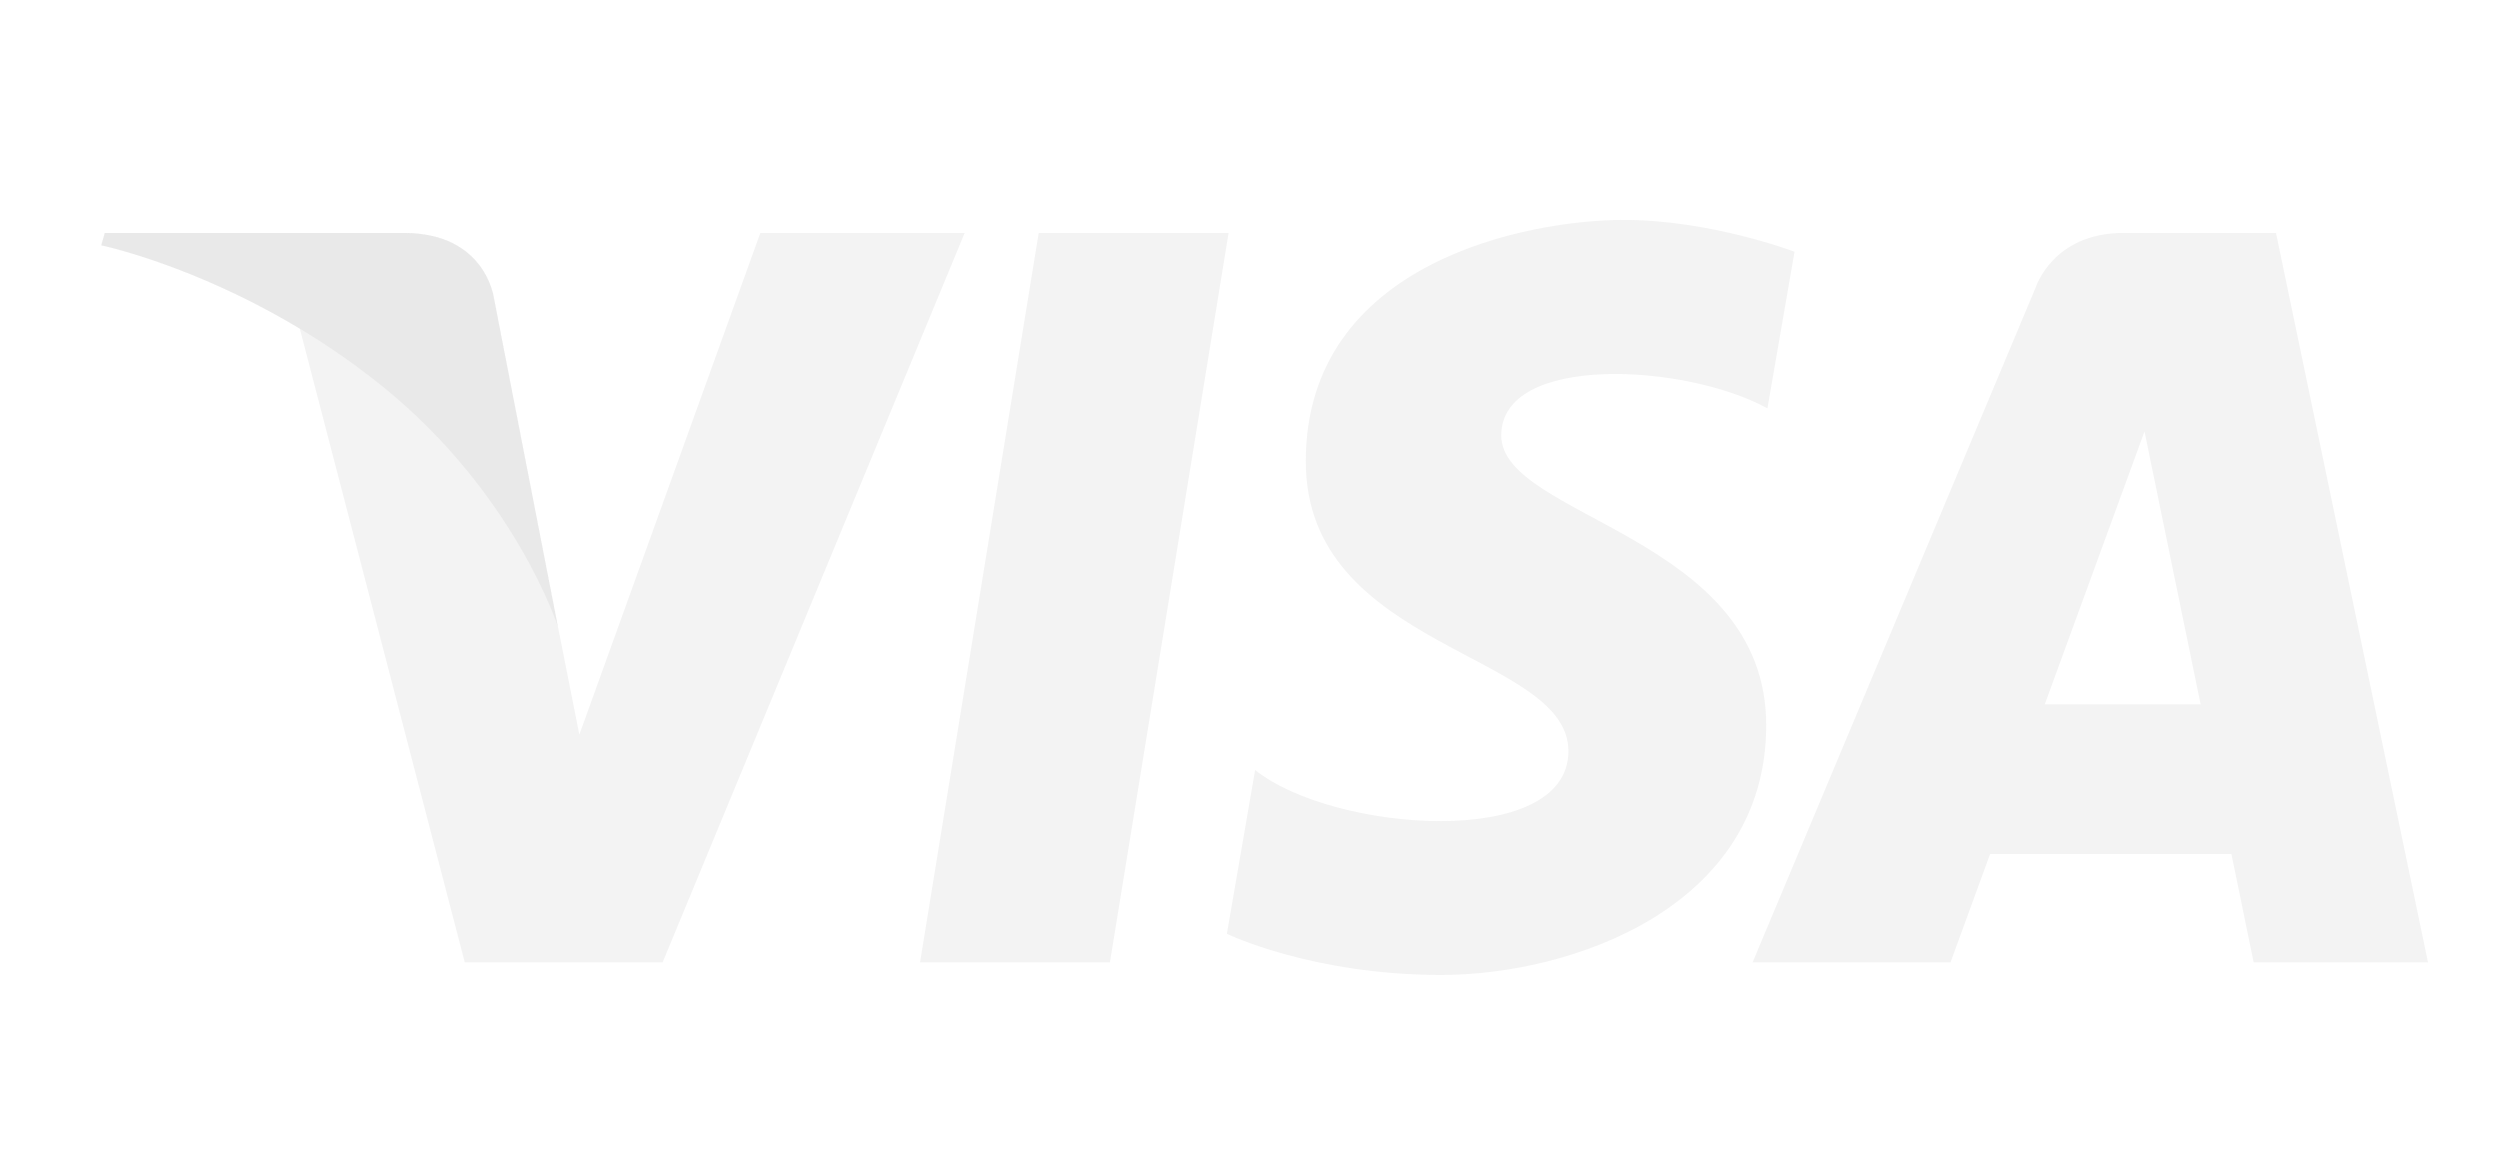 <svg width="60" height="28" viewBox="0 0 60 28" fill="none" xmlns="http://www.w3.org/2000/svg">
<path d="M26.638 23.097L22.081 23.097L24.929 5.591L29.486 5.591L26.638 23.097ZM18.248 5.591L13.904 17.632L13.39 15.039L13.39 15.04L11.857 7.167C11.857 7.167 11.672 5.591 9.696 5.591L2.514 5.591L2.43 5.888C2.43 5.888 4.626 6.345 7.196 7.889L11.155 23.098L15.902 23.098L23.152 5.591L18.248 5.591ZM54.088 23.097L58.272 23.097L54.624 5.591L50.961 5.591C49.27 5.591 48.858 6.895 48.858 6.895L42.062 23.097L46.812 23.097L47.762 20.497L53.554 20.497L54.088 23.097ZM49.074 16.905L51.468 10.354L52.815 16.905L49.074 16.905ZM42.418 9.801L43.069 6.042C43.069 6.042 41.062 5.278 38.97 5.278C36.709 5.278 31.339 6.267 31.339 11.074C31.339 15.597 37.642 15.653 37.642 18.028C37.642 20.404 31.989 19.978 30.123 18.48L29.445 22.411C29.445 22.411 31.48 23.399 34.589 23.399C37.698 23.399 42.389 21.789 42.389 17.406C42.389 12.854 36.03 12.43 36.03 10.451C36.031 8.472 40.468 8.726 42.418 9.801Z" fill="#C4C4C4" fill-opacity="0.2"/>
<path d="M13.39 15.04L11.857 7.167C11.857 7.167 11.672 5.591 9.696 5.591L2.514 5.591L2.43 5.888C2.43 5.888 5.881 6.603 9.192 9.284C12.358 11.846 13.39 15.04 13.39 15.04Z" fill="#C4C4C4" fill-opacity="0.2"/>
</svg>
